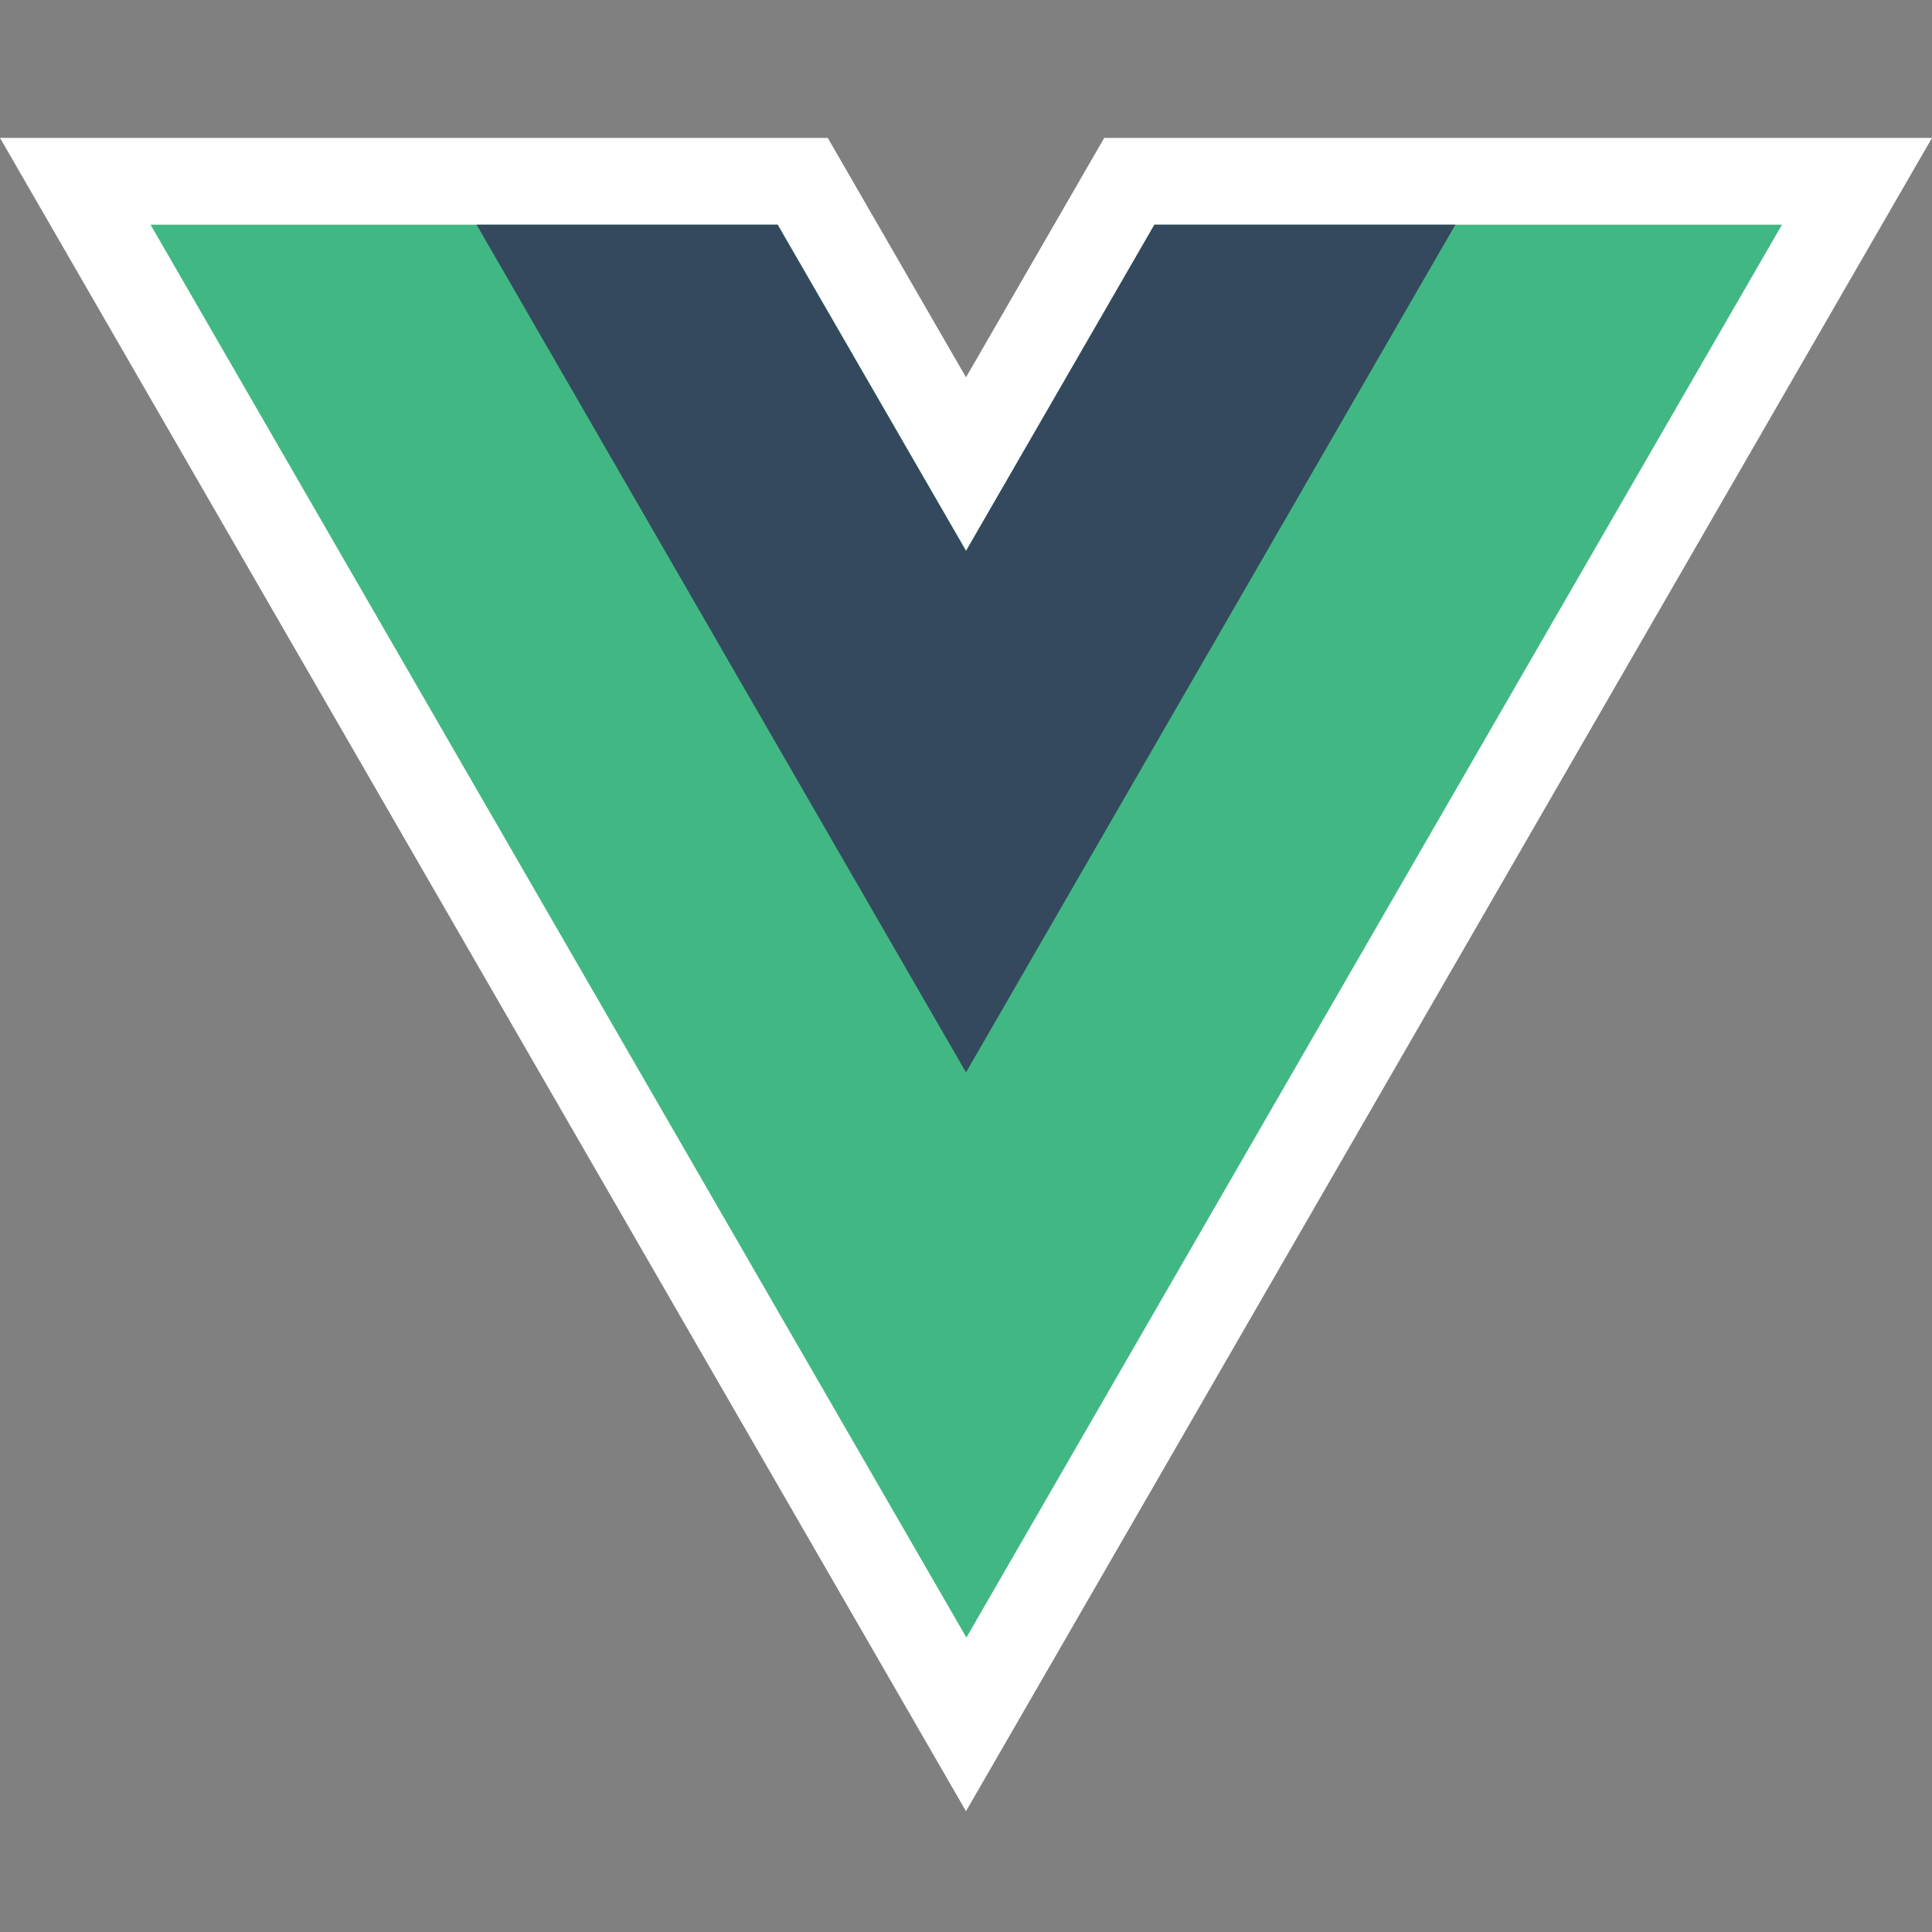 <svg width="40" height="40" viewBox="0 0 40 40" fill="none" xmlns="http://www.w3.org/2000/svg">
<rect x="0" y="0" width="40" height="40" fill="#808080" stroke="none"/>
<g clip-path="url(#clip0_2286_942)">
<path d="M33.246 2.855H22.862L20 7.812L17.138 2.855H6.754H0L20 37.499L40 2.855H33.246Z" fill="white"/>
<path d="M23.904 4.652L20.003 11.406L16.103 4.652H3.117L20.008 33.904L36.894 4.652H23.908H23.904Z" fill="#41B883"/>
<path d="M23.9 4.652L20 11.406L16.099 4.652H9.867L20 22.203L30.132 4.652H23.9Z" fill="#34495E"/>
</g>
<defs>
<clipPath id="clip0_2286_942">
<rect width="40" height="34.644" fill="white" transform="translate(0 2.855)"/>
</clipPath>
</defs>
</svg>
